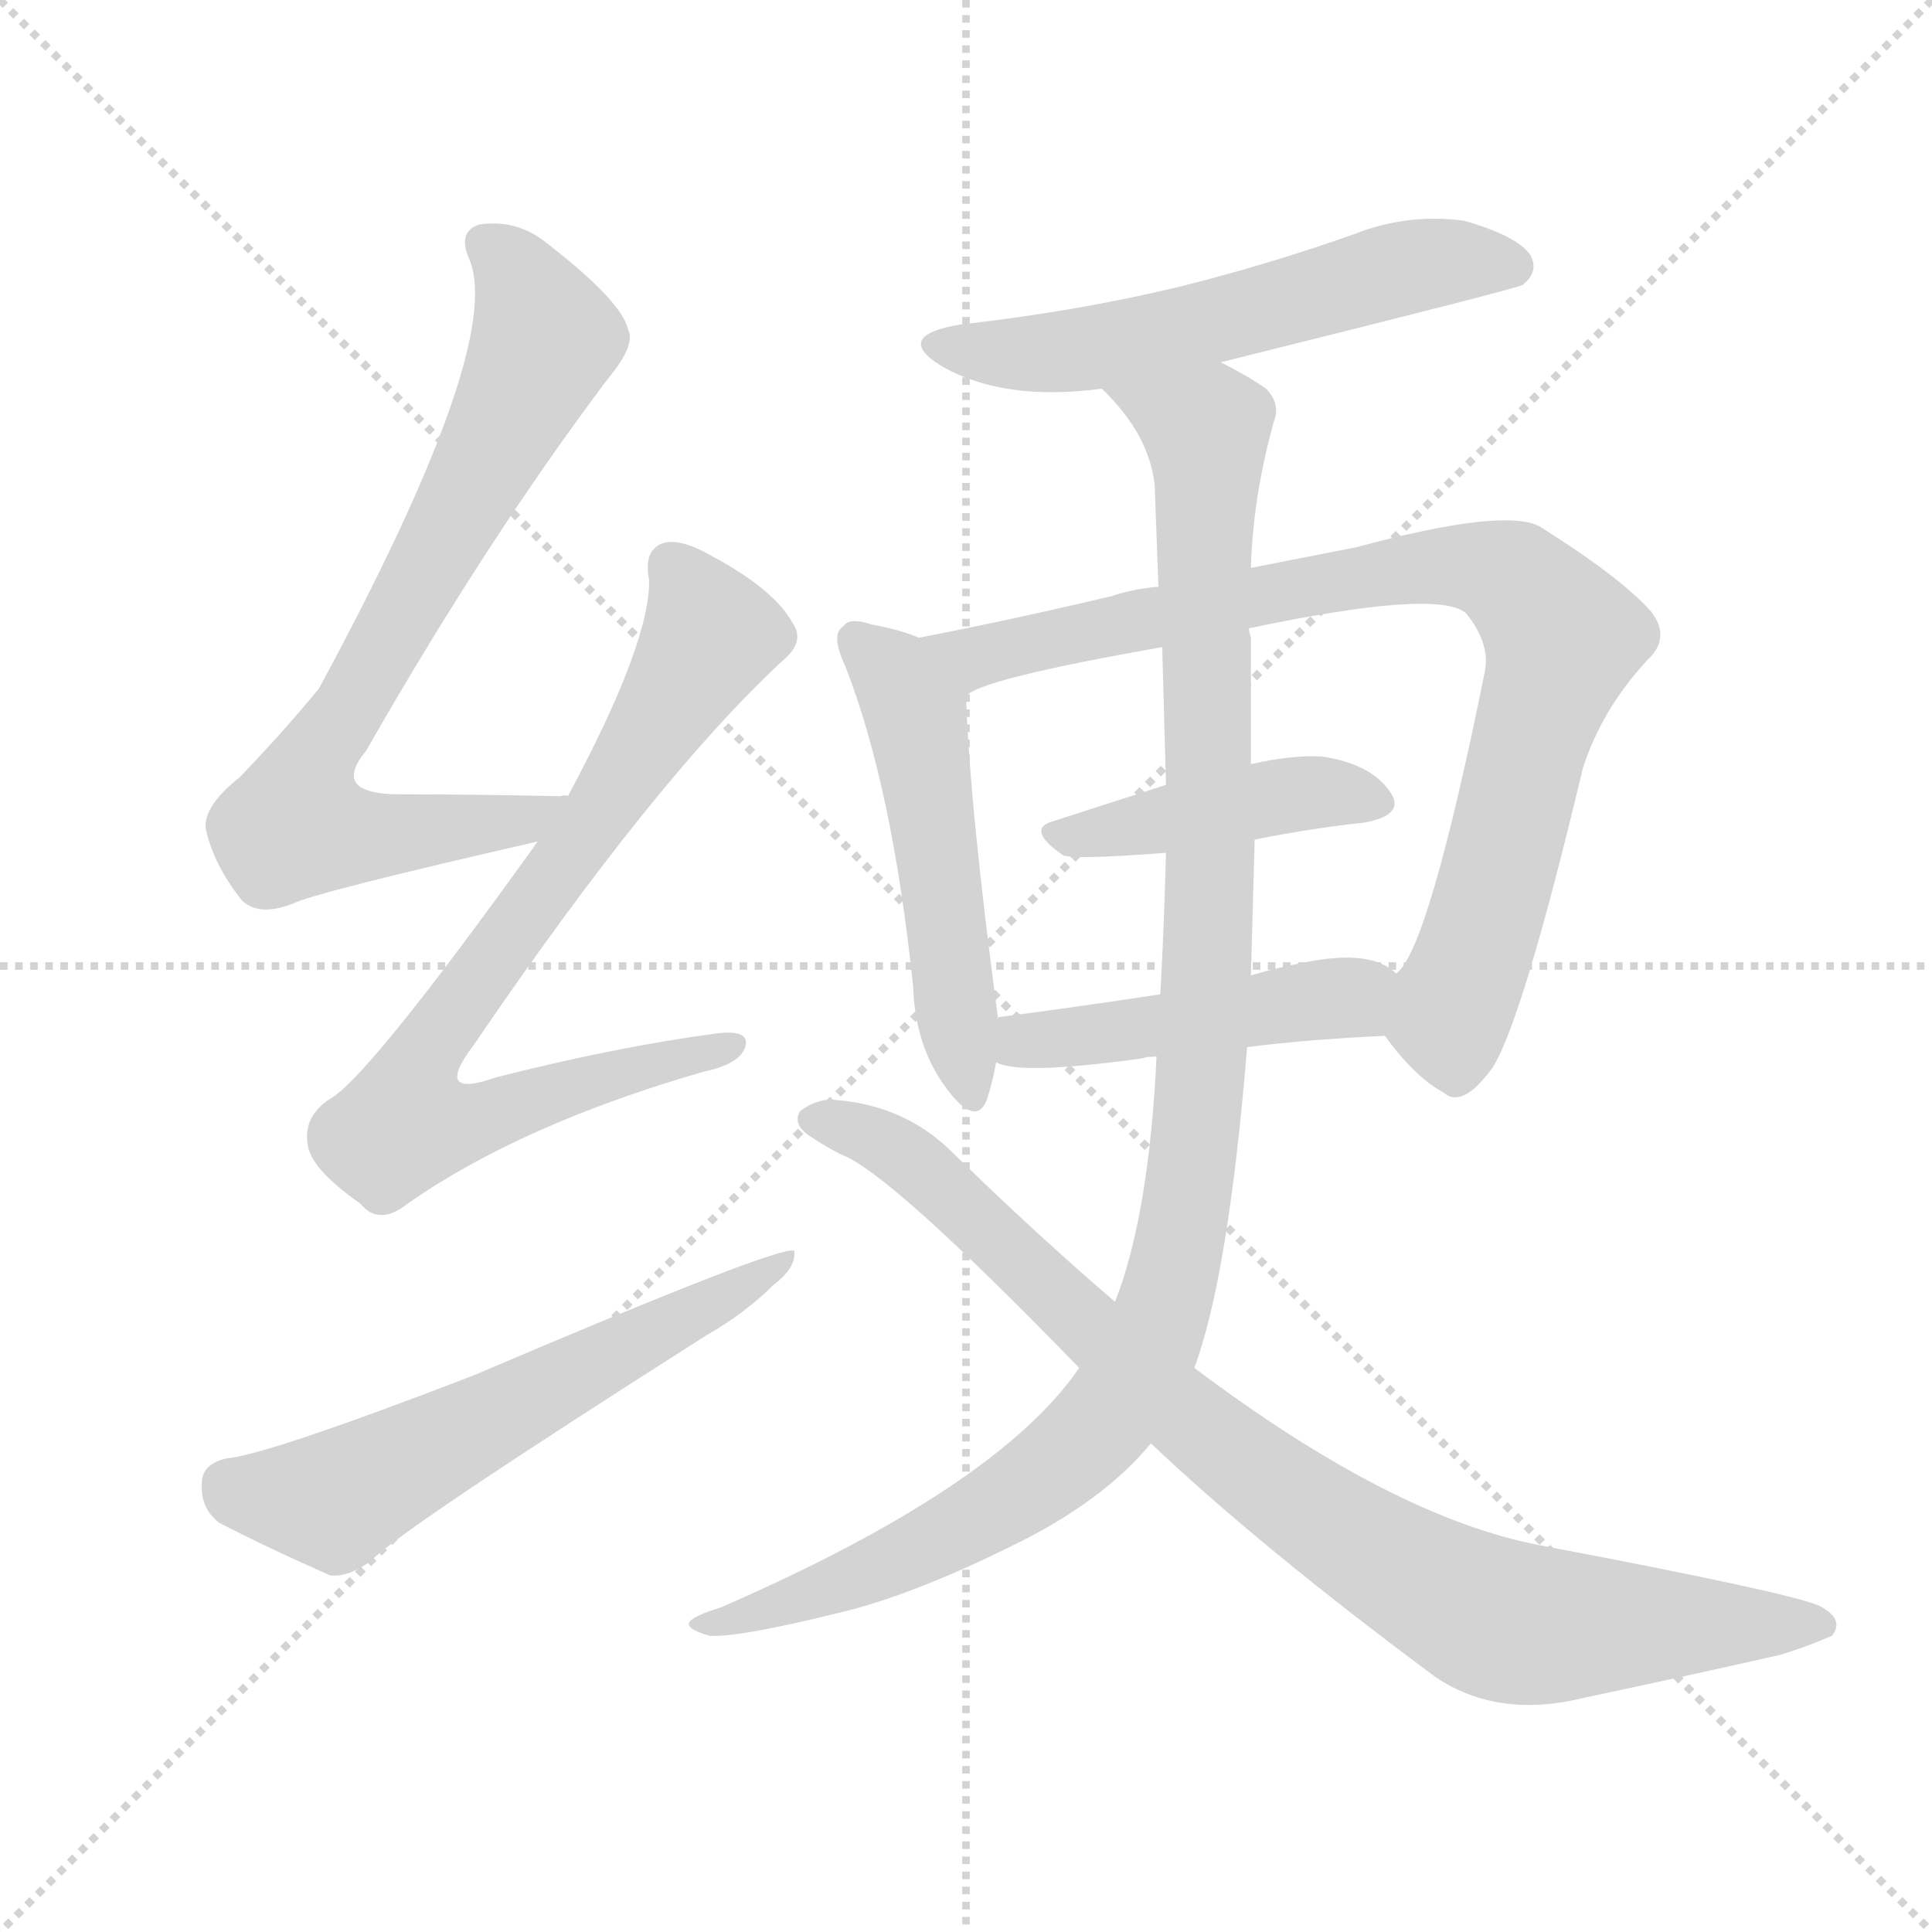 <svg xmlns="http://www.w3.org/2000/svg" version="1.1" viewBox="0 0 1024 1024">
  <g stroke="lightgray" stroke-dasharray="1,1" stroke-width="1" transform="scale(4, 4)">
    <line x1="0" y1="0" x2="256" y2="256" />
    <line x1="256" y1="0" x2="0" y2="256" />
    <line x1="128" y1="0" x2="128" y2="256" />
    <line x1="0" y1="128" x2="256" y2="128" />
  </g>
  <g transform="scale(1.0, -1.0) translate(0.0, -884.00)">
    <style type="text/css">
      
        @keyframes keyframes0 {
          from {
            stroke: blue;
            stroke-dashoffset: 741;
            stroke-width: 128;
          }
          71% {
            animation-timing-function: step-end;
            stroke: blue;
            stroke-dashoffset: 0;
            stroke-width: 128;
          }
          to {
            stroke: black;
            stroke-width: 1024;
          }
        }
        #make-me-a-hanzi-animation-0 {
          animation: keyframes0 0.853s both;
          animation-delay: 0s;
          animation-timing-function: linear;
        }
      
        @keyframes keyframes1 {
          from {
            stroke: blue;
            stroke-dashoffset: 783;
            stroke-width: 128;
          }
          72% {
            animation-timing-function: step-end;
            stroke: blue;
            stroke-dashoffset: 0;
            stroke-width: 128;
          }
          to {
            stroke: black;
            stroke-width: 1024;
          }
        }
        #make-me-a-hanzi-animation-1 {
          animation: keyframes1 0.887s both;
          animation-delay: 0.853s;
          animation-timing-function: linear;
        }
      
        @keyframes keyframes2 {
          from {
            stroke: blue;
            stroke-dashoffset: 587;
            stroke-width: 128;
          }
          66% {
            animation-timing-function: step-end;
            stroke: blue;
            stroke-dashoffset: 0;
            stroke-width: 128;
          }
          to {
            stroke: black;
            stroke-width: 1024;
          }
        }
        #make-me-a-hanzi-animation-2 {
          animation: keyframes2 0.728s both;
          animation-delay: 1.74s;
          animation-timing-function: linear;
        }
      
        @keyframes keyframes3 {
          from {
            stroke: blue;
            stroke-dashoffset: 564;
            stroke-width: 128;
          }
          65% {
            animation-timing-function: step-end;
            stroke: blue;
            stroke-dashoffset: 0;
            stroke-width: 128;
          }
          to {
            stroke: black;
            stroke-width: 1024;
          }
        }
        #make-me-a-hanzi-animation-3 {
          animation: keyframes3 0.709s both;
          animation-delay: 2.468s;
          animation-timing-function: linear;
        }
      
        @keyframes keyframes4 {
          from {
            stroke: blue;
            stroke-dashoffset: 506;
            stroke-width: 128;
          }
          62% {
            animation-timing-function: step-end;
            stroke: blue;
            stroke-dashoffset: 0;
            stroke-width: 128;
          }
          to {
            stroke: black;
            stroke-width: 1024;
          }
        }
        #make-me-a-hanzi-animation-4 {
          animation: keyframes4 0.662s both;
          animation-delay: 3.177s;
          animation-timing-function: linear;
        }
      
        @keyframes keyframes5 {
          from {
            stroke: blue;
            stroke-dashoffset: 844;
            stroke-width: 128;
          }
          73% {
            animation-timing-function: step-end;
            stroke: blue;
            stroke-dashoffset: 0;
            stroke-width: 128;
          }
          to {
            stroke: black;
            stroke-width: 1024;
          }
        }
        #make-me-a-hanzi-animation-5 {
          animation: keyframes5 0.937s both;
          animation-delay: 3.839s;
          animation-timing-function: linear;
        }
      
        @keyframes keyframes6 {
          from {
            stroke: blue;
            stroke-dashoffset: 425;
            stroke-width: 128;
          }
          58% {
            animation-timing-function: step-end;
            stroke: blue;
            stroke-dashoffset: 0;
            stroke-width: 128;
          }
          to {
            stroke: black;
            stroke-width: 1024;
          }
        }
        #make-me-a-hanzi-animation-6 {
          animation: keyframes6 0.596s both;
          animation-delay: 4.776s;
          animation-timing-function: linear;
        }
      
        @keyframes keyframes7 {
          from {
            stroke: blue;
            stroke-dashoffset: 458;
            stroke-width: 128;
          }
          60% {
            animation-timing-function: step-end;
            stroke: blue;
            stroke-dashoffset: 0;
            stroke-width: 128;
          }
          to {
            stroke: black;
            stroke-width: 1024;
          }
        }
        #make-me-a-hanzi-animation-7 {
          animation: keyframes7 0.623s both;
          animation-delay: 5.371s;
          animation-timing-function: linear;
        }
      
        @keyframes keyframes8 {
          from {
            stroke: blue;
            stroke-dashoffset: 1083;
            stroke-width: 128;
          }
          78% {
            animation-timing-function: step-end;
            stroke: blue;
            stroke-dashoffset: 0;
            stroke-width: 128;
          }
          to {
            stroke: black;
            stroke-width: 1024;
          }
        }
        #make-me-a-hanzi-animation-8 {
          animation: keyframes8 1.131s both;
          animation-delay: 5.994s;
          animation-timing-function: linear;
        }
      
        @keyframes keyframes9 {
          from {
            stroke: blue;
            stroke-dashoffset: 878;
            stroke-width: 128;
          }
          74% {
            animation-timing-function: step-end;
            stroke: blue;
            stroke-dashoffset: 0;
            stroke-width: 128;
          }
          to {
            stroke: black;
            stroke-width: 1024;
          }
        }
        #make-me-a-hanzi-animation-9 {
          animation: keyframes9 0.965s both;
          animation-delay: 7.125s;
          animation-timing-function: linear;
        }
      
    </style>
    
      <path d="M 301 462 Q 300 463 297 462 Q 251 463 212 463 Q 175 463 194 486 Q 258 598 322 683 Q 337 701 333 709 Q 330 724 290 755 Q 274 768 254 765 Q 242 761 249 746 Q 267 700 169 519 Q 151 497 127 472 Q 108 457 109 445 Q 113 426 128 407 Q 137 398 155 405 Q 167 411 285 438 C 314 445 331 462 301 462 Z" fill="lightgray" />
    
      <path d="M 285 438 Q 194 311 174 301 Q 161 292 163 278 Q 164 265 191 246 Q 201 234 216 246 Q 276 288 373 316 Q 392 320 395 329 Q 398 339 378 336 Q 326 329 263 313 Q 229 301 251 330 Q 347 471 415 534 Q 427 544 420 554 Q 410 572 376 590 Q 360 599 351 596 Q 341 592 344 577 Q 345 544 301 462 L 285 438 Z" fill="lightgray" />
    
      <path d="M 120 111 Q 107 108 107 98 Q 106 85 116 77 Q 141 64 175 49 Q 185 48 197 57 Q 212 73 374 176 Q 395 188 410 203 Q 422 212 421 221 Q 415 225 251 155 Q 142 113 120 111 Z" fill="lightgray" />
    
      <path d="M 647 692 Q 804 731 807 733 Q 816 740 811 749 Q 804 759 776 767 Q 746 771 718 760 Q 673 744 625 732 Q 571 719 509 712 Q 473 706 499 690 Q 532 671 584 678 L 647 692 Z" fill="lightgray" />
    
      <path d="M 487 546 Q 478 550 462 553 Q 450 557 447 552 Q 440 548 448 531 Q 473 467 484 361 Q 485 330 501 308 Q 517 286 523 301 Q 526 310 528 321 L 529 344 Q 514 456 512 515 C 511 537 511 537 487 546 Z" fill="lightgray" />
    
      <path d="M 734 335 Q 750 313 765 305 Q 775 296 791 318 Q 807 343 839 477 Q 849 508 873 534 Q 886 546 875 560 Q 859 578 816 605 Q 797 615 719 594 L 663 583 L 614 573 Q 601 572 589 568 Q 534 555 487 546 C 458 540 485 503 512 515 Q 519 524 616 541 L 662 551 Q 762 572 777 559 Q 790 543 787 528 Q 757 380 740 368 C 726 345 726 345 734 335 Z" fill="lightgray" />
    
      <path d="M 665 439 Q 695 445 723 448 Q 745 452 737 464 Q 727 479 701 483 Q 685 484 663 479 L 618 468 Q 587 458 559 449 Q 543 445 563 431 Q 566 428 618 432 L 665 439 Z" fill="lightgray" />
    
      <path d="M 661 329 Q 692 333 734 335 C 764 337 764 350 740 368 Q 727 381 692 374 Q 676 371 663 367 L 615 357 Q 569 350 530 345 Q 529 345 529 344 C 500 336 499 330 528 321 Q 540 314 605 323 Q 608 324 613 324 L 661 329 Z" fill="lightgray" />
    
      <path d="M 633 159 Q 651 207 661 329 L 663 367 Q 664 403 665 439 L 663 479 Q 663 516 663 546 Q 662 549 662 551 L 663 583 Q 664 620 675 660 Q 679 670 671 678 Q 661 685 647 692 C 621 707 565 701 584 678 Q 609 654 612 627 Q 613 600 614 573 L 616 541 Q 617 504 618 468 L 618 432 Q 617 393 615 357 L 613 324 Q 609 240 591 194 L 572 159 Q 529 96 382 32 Q 369 28 366 25 Q 362 21 376 17 Q 392 16 448 30 Q 488 40 545 69 Q 587 91 610 119 L 633 159 Z" fill="lightgray" />
    
      <path d="M 610 119 Q 668 64 761 -5 Q 794 -27 839 -16 Q 900 -3 944 7 Q 957 11 971 17 Q 978 26 964 33 Q 948 40 816 65 Q 738 80 633 159 L 591 194 Q 549 230 505 273 Q 480 298 443 301 Q 433 302 424 295 Q 420 288 429 282 Q 438 276 446 272 Q 471 263 572 159 L 610 119 Z" fill="lightgray" />
    
    
      <clipPath id="make-me-a-hanzi-clip-0">
        <path d="M 301 462 Q 300 463 297 462 Q 251 463 212 463 Q 175 463 194 486 Q 258 598 322 683 Q 337 701 333 709 Q 330 724 290 755 Q 274 768 254 765 Q 242 761 249 746 Q 267 700 169 519 Q 151 497 127 472 Q 108 457 109 445 Q 113 426 128 407 Q 137 398 155 405 Q 167 411 285 438 C 314 445 331 462 301 462 Z" />
      </clipPath>
      <path clip-path="url(#make-me-a-hanzi-clip-0)" d="M 258 754 L 274 739 L 289 705 L 157 455 L 160 445 L 204 441 L 270 446 L 289 458" fill="none" id="make-me-a-hanzi-animation-0" stroke-dasharray="613 1226" stroke-linecap="round" />
    
      <clipPath id="make-me-a-hanzi-clip-1">
        <path d="M 285 438 Q 194 311 174 301 Q 161 292 163 278 Q 164 265 191 246 Q 201 234 216 246 Q 276 288 373 316 Q 392 320 395 329 Q 398 339 378 336 Q 326 329 263 313 Q 229 301 251 330 Q 347 471 415 534 Q 427 544 420 554 Q 410 572 376 590 Q 360 599 351 596 Q 341 592 344 577 Q 345 544 301 462 L 285 438 Z" />
      </clipPath>
      <path clip-path="url(#make-me-a-hanzi-clip-1)" d="M 356 584 L 377 547 L 316 450 L 231 335 L 215 288 L 248 290 L 387 330" fill="none" id="make-me-a-hanzi-animation-1" stroke-dasharray="655 1310" stroke-linecap="round" />
    
      <clipPath id="make-me-a-hanzi-clip-2">
        <path d="M 120 111 Q 107 108 107 98 Q 106 85 116 77 Q 141 64 175 49 Q 185 48 197 57 Q 212 73 374 176 Q 395 188 410 203 Q 422 212 421 221 Q 415 225 251 155 Q 142 113 120 111 Z" />
      </clipPath>
      <path clip-path="url(#make-me-a-hanzi-clip-2)" d="M 121 97 L 179 90 L 420 217" fill="none" id="make-me-a-hanzi-animation-2" stroke-dasharray="459 918" stroke-linecap="round" />
    
      <clipPath id="make-me-a-hanzi-clip-3">
        <path d="M 647 692 Q 804 731 807 733 Q 816 740 811 749 Q 804 759 776 767 Q 746 771 718 760 Q 673 744 625 732 Q 571 719 509 712 Q 473 706 499 690 Q 532 671 584 678 L 647 692 Z" />
      </clipPath>
      <path clip-path="url(#make-me-a-hanzi-clip-3)" d="M 501 702 L 574 698 L 755 744 L 803 742" fill="none" id="make-me-a-hanzi-animation-3" stroke-dasharray="436 872" stroke-linecap="round" />
    
      <clipPath id="make-me-a-hanzi-clip-4">
        <path d="M 487 546 Q 478 550 462 553 Q 450 557 447 552 Q 440 548 448 531 Q 473 467 484 361 Q 485 330 501 308 Q 517 286 523 301 Q 526 310 528 321 L 529 344 Q 514 456 512 515 C 511 537 511 537 487 546 Z" />
      </clipPath>
      <path clip-path="url(#make-me-a-hanzi-clip-4)" d="M 455 544 L 474 527 L 485 505 L 513 307" fill="none" id="make-me-a-hanzi-animation-4" stroke-dasharray="378 756" stroke-linecap="round" />
    
      <clipPath id="make-me-a-hanzi-clip-5">
        <path d="M 734 335 Q 750 313 765 305 Q 775 296 791 318 Q 807 343 839 477 Q 849 508 873 534 Q 886 546 875 560 Q 859 578 816 605 Q 797 615 719 594 L 663 583 L 614 573 Q 601 572 589 568 Q 534 555 487 546 C 458 540 485 503 512 515 Q 519 524 616 541 L 662 551 Q 762 572 777 559 Q 790 543 787 528 Q 757 380 740 368 C 726 345 726 345 734 335 Z" />
      </clipPath>
      <path clip-path="url(#make-me-a-hanzi-clip-5)" d="M 495 544 L 516 535 L 753 584 L 803 577 L 828 541 L 768 344 L 773 322" fill="none" id="make-me-a-hanzi-animation-5" stroke-dasharray="716 1432" stroke-linecap="round" />
    
      <clipPath id="make-me-a-hanzi-clip-6">
        <path d="M 665 439 Q 695 445 723 448 Q 745 452 737 464 Q 727 479 701 483 Q 685 484 663 479 L 618 468 Q 587 458 559 449 Q 543 445 563 431 Q 566 428 618 432 L 665 439 Z" />
      </clipPath>
      <path clip-path="url(#make-me-a-hanzi-clip-6)" d="M 561 440 L 695 464 L 727 458" fill="none" id="make-me-a-hanzi-animation-6" stroke-dasharray="297 594" stroke-linecap="round" />
    
      <clipPath id="make-me-a-hanzi-clip-7">
        <path d="M 661 329 Q 692 333 734 335 C 764 337 764 350 740 368 Q 727 381 692 374 Q 676 371 663 367 L 615 357 Q 569 350 530 345 Q 529 345 529 344 C 500 336 499 330 528 321 Q 540 314 605 323 Q 608 324 613 324 L 661 329 Z" />
      </clipPath>
      <path clip-path="url(#make-me-a-hanzi-clip-7)" d="M 534 327 L 709 354 L 732 364" fill="none" id="make-me-a-hanzi-animation-7" stroke-dasharray="330 660" stroke-linecap="round" />
    
      <clipPath id="make-me-a-hanzi-clip-8">
        <path d="M 633 159 Q 651 207 661 329 L 663 367 Q 664 403 665 439 L 663 479 Q 663 516 663 546 Q 662 549 662 551 L 663 583 Q 664 620 675 660 Q 679 670 671 678 Q 661 685 647 692 C 621 707 565 701 584 678 Q 609 654 612 627 Q 613 600 614 573 L 616 541 Q 617 504 618 468 L 618 432 Q 617 393 615 357 L 613 324 Q 609 240 591 194 L 572 159 Q 529 96 382 32 Q 369 28 366 25 Q 362 21 376 17 Q 392 16 448 30 Q 488 40 545 69 Q 587 91 610 119 L 633 159 Z" />
      </clipPath>
      <path clip-path="url(#make-me-a-hanzi-clip-8)" d="M 592 674 L 639 656 L 640 640 L 638 320 L 617 191 L 586 132 L 552 101 L 461 51 L 372 22" fill="none" id="make-me-a-hanzi-animation-8" stroke-dasharray="955 1910" stroke-linecap="round" />
    
      <clipPath id="make-me-a-hanzi-clip-9">
        <path d="M 610 119 Q 668 64 761 -5 Q 794 -27 839 -16 Q 900 -3 944 7 Q 957 11 971 17 Q 978 26 964 33 Q 948 40 816 65 Q 738 80 633 159 L 591 194 Q 549 230 505 273 Q 480 298 443 301 Q 433 302 424 295 Q 420 288 429 282 Q 438 276 446 272 Q 471 263 572 159 L 610 119 Z" />
      </clipPath>
      <path clip-path="url(#make-me-a-hanzi-clip-9)" d="M 432 291 L 481 270 L 621 139 L 695 82 L 778 32 L 812 23 L 963 23" fill="none" id="make-me-a-hanzi-animation-9" stroke-dasharray="750 1500" stroke-linecap="round" />
    
  </g>
</svg>
